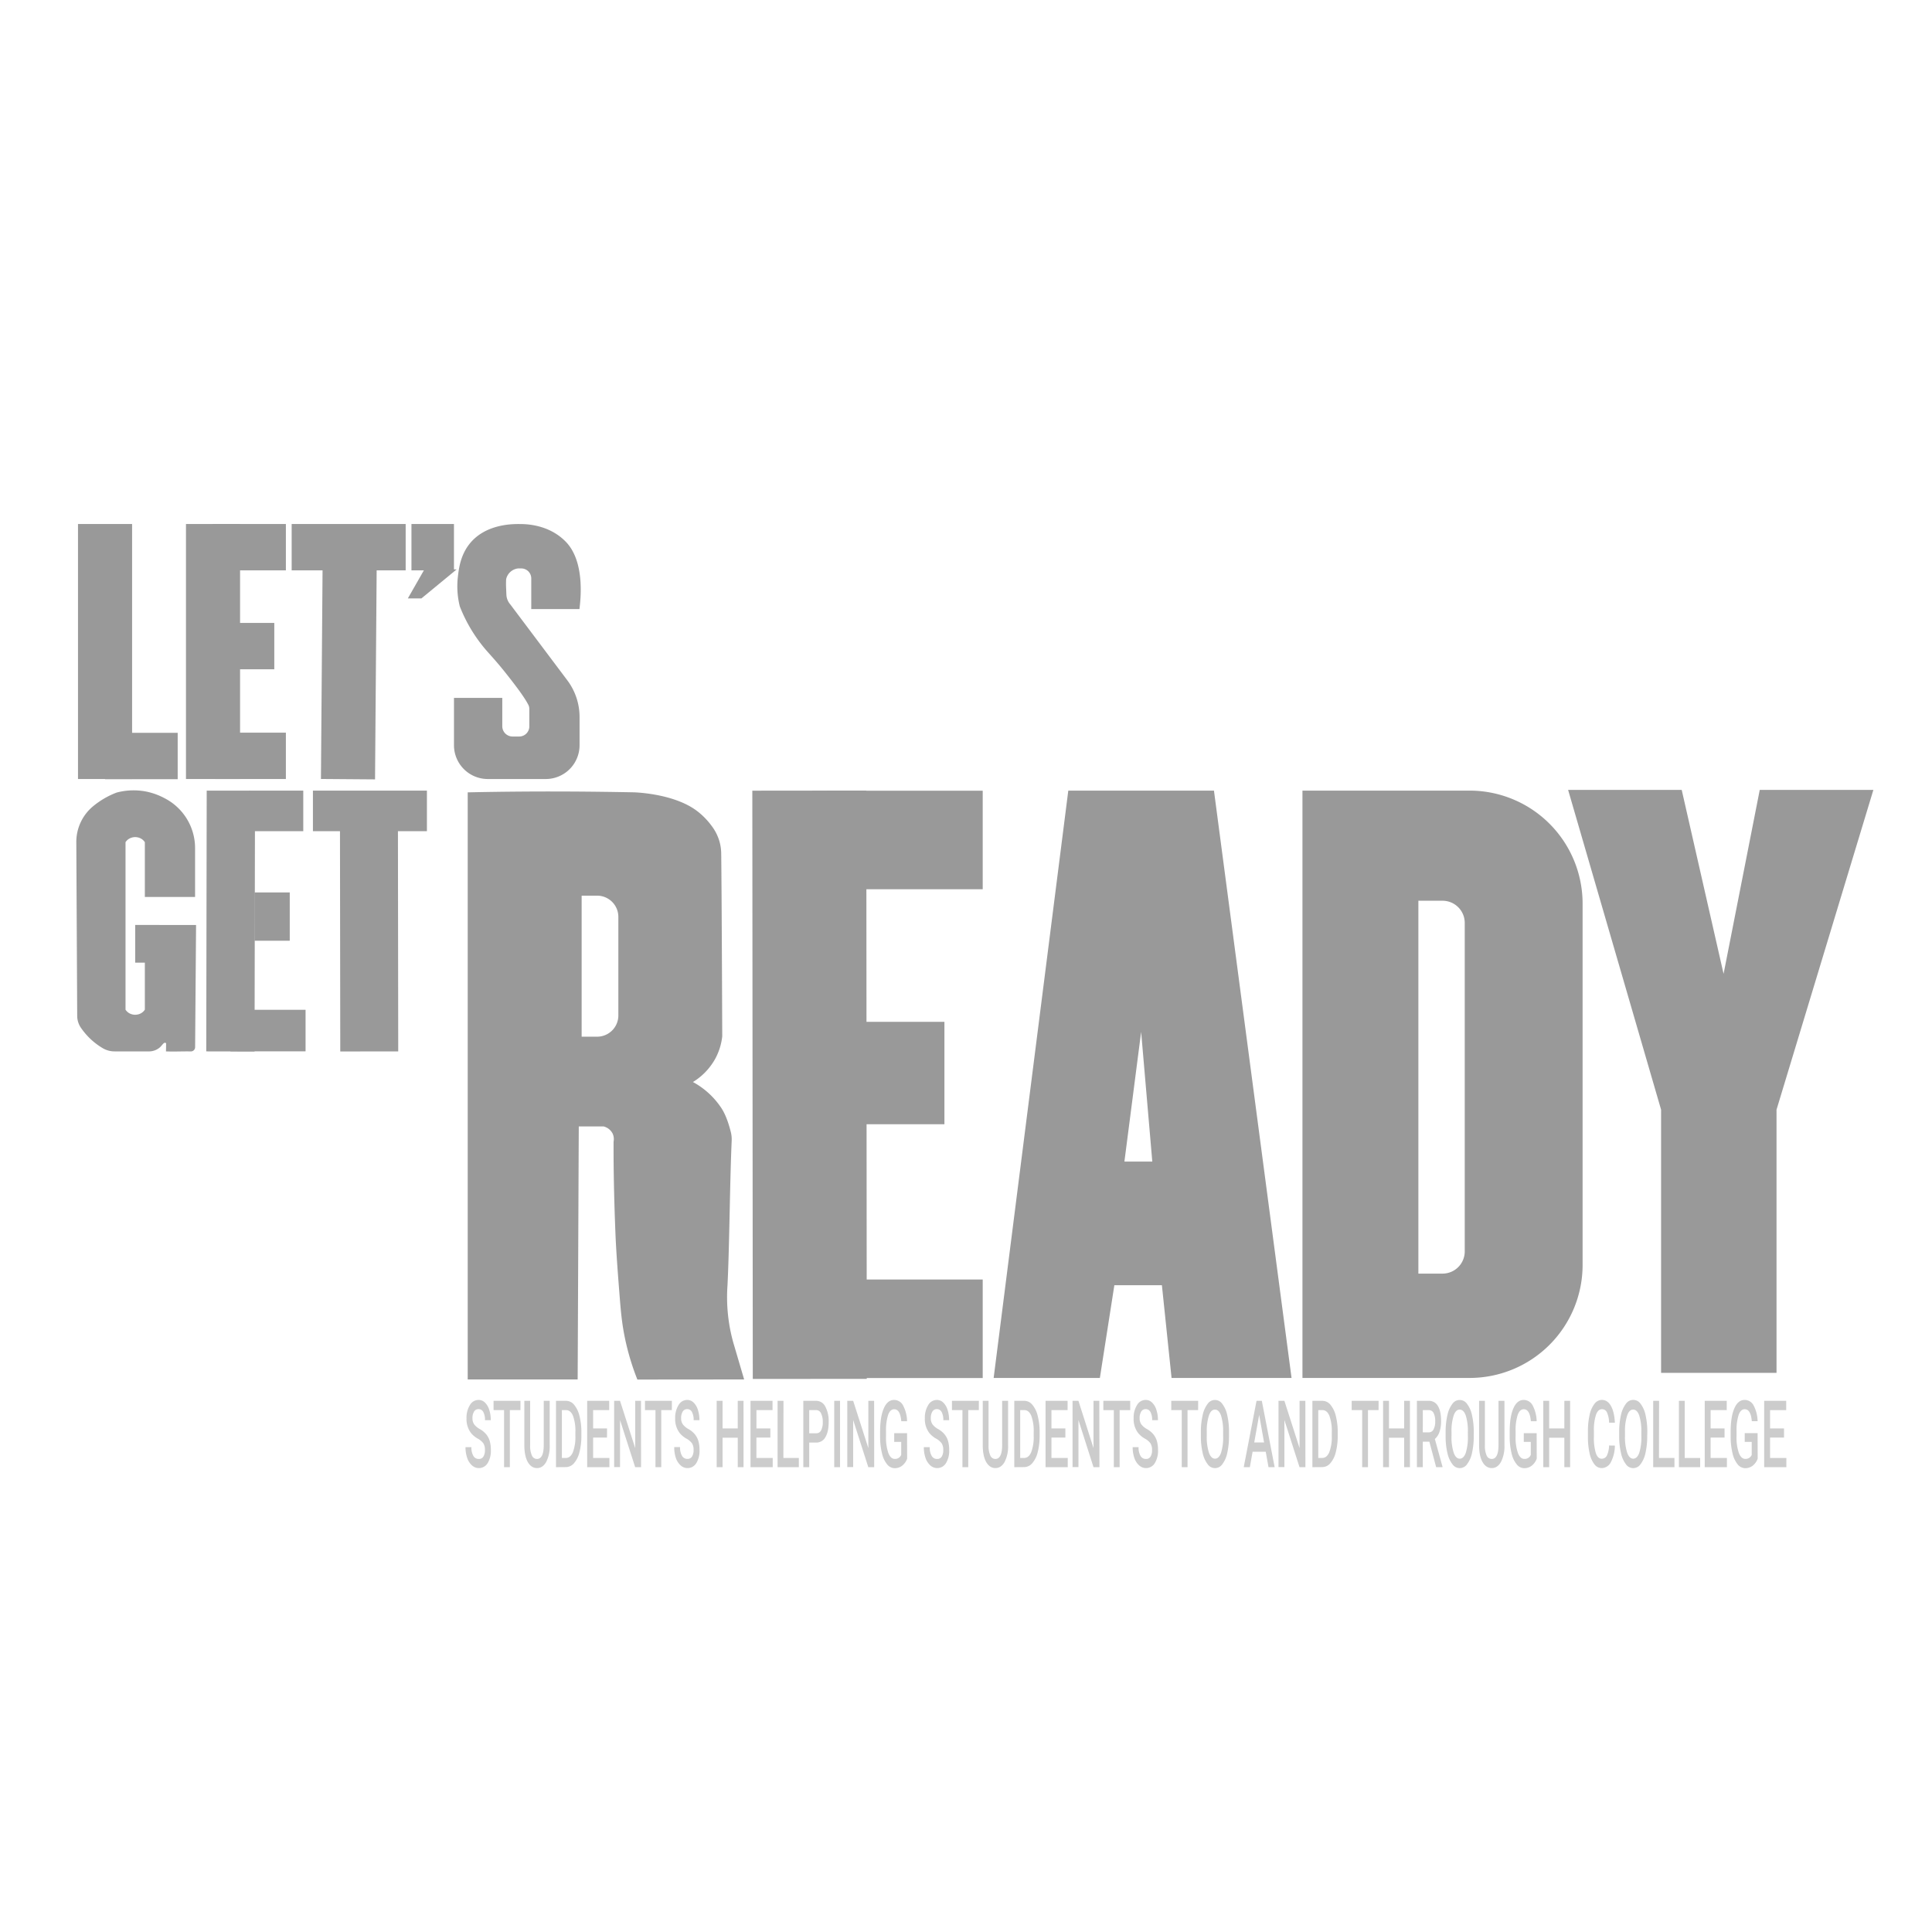 <svg xmlns="http://www.w3.org/2000/svg" viewBox="0 0 1000 1000"><defs><style>.cls-1,.cls-10,.cls-11,.cls-12,.cls-13,.cls-3,.cls-4,.cls-5,.cls-6,.cls-7,.cls-8,.cls-9{fill:#999;}.cls-1,.cls-10,.cls-11,.cls-12,.cls-13,.cls-14,.cls-3,.cls-4,.cls-5,.cls-6,.cls-7,.cls-8,.cls-9{stroke:#999;stroke-miterlimit:10;}.cls-1{stroke-width:2px;}.cls-2{fill:#ccc;}.cls-3{stroke-width:24px;}.cls-4{stroke-width:28px;}.cls-6{stroke-width:25px;}.cls-7{stroke-width:21px;}.cls-8{stroke-width:30px;}.cls-9{stroke-width:59px;}.cls-10{stroke-width:51px;}.cls-11{stroke-width:53px;}.cls-12{stroke-width:5px;}.cls-13{stroke-width:0.75px;}.cls-14{fill:none;stroke-width:21.5px;}</style></defs><title>lgr-greyscale</title><g id="lgr-colored"><path class="cls-1" d="M378.56,695.09a88.54,88.54,0,0,1-3-30c1.05-21.56,1.17-52.49,2.16-74.65a15.13,15.13,0,0,0-.46-4.43c-.88-3.42-2.31-8.25-4.7-11.91a40.14,40.14,0,0,0-16-14,31.54,31.54,0,0,0,13-13,30.6,30.6,0,0,0,3.27-10.72c-.18-51.7-.43-89.37-.54-94.79a22.59,22.59,0,0,0-.87-5.84,23.47,23.47,0,0,0-3.86-7.65,36.76,36.76,0,0,0-8-8c-12-8.6-31.64-9-31.64-9-20.38-.38-49.36-.74-84.83,0V713H298c.19-39.65.39-91.3.58-130.95h14a8.22,8.22,0,0,1,5.38,4.18,7.81,7.81,0,0,1,.62,4.82c0,1.1,0,2.86,0,5,0,5.68.1,20.89,1,43,.4,10,1.61,24.95,2,30,.73,9.33,1.26,15.81,3,24a128.83,128.83,0,0,0,6,20l53.25-.05Zm-57.5-169.5a12,12,0,0,1-12,12h-9v-75h9a12,12,0,0,1,12,12Z"/><g id="text"><path class="cls-2" d="M251,750.57a6.29,6.29,0,0,0-.81-3.49,8.89,8.89,0,0,0-2.94-2.48,12.46,12.46,0,0,1-3.38-2.78,11.8,11.8,0,0,1-2.4-7.69,12.41,12.41,0,0,1,1.73-6.84,5.18,5.18,0,0,1,4.49-2.69,4.69,4.69,0,0,1,3.27,1.32,8.81,8.81,0,0,1,2.25,3.76,16.91,16.91,0,0,1,.82,5.41h-3a8.59,8.59,0,0,0-.86-4.21,2.7,2.7,0,0,0-2.47-1.52,2.63,2.63,0,0,0-2.32,1.25,6.29,6.29,0,0,0-.83,3.49,5.32,5.32,0,0,0,.89,3.15,9.21,9.21,0,0,0,2.94,2.45,11.91,11.91,0,0,1,3.29,2.71,9.84,9.84,0,0,1,1.82,3.49,16.44,16.44,0,0,1,.58,4.61,12.19,12.19,0,0,1-1.68,6.83,5.28,5.28,0,0,1-8.07,1.16,9,9,0,0,1-2.48-3.81,16.49,16.49,0,0,1-.89-5.66h3.05a8.65,8.65,0,0,0,1,4.53,3.14,3.14,0,0,0,2.83,1.6,2.65,2.65,0,0,0,2.39-1.26A6.15,6.15,0,0,0,251,750.57Z"/><path class="cls-2" d="M269.38,729.88H263.9v29.53h-3V729.88h-5.43v-4.81h13.93Z"/><path class="cls-2" d="M284.52,725.07V748a17.77,17.77,0,0,1-1.79,8.67q-1.79,3.2-4.77,3.2t-4.79-3.15q-1.77-3.15-1.77-8.74V725.07h3v23a12.27,12.27,0,0,0,.89,5.26,2.83,2.83,0,0,0,2.63,1.82q3.52,0,3.52-7.26V725.07Z"/><path class="cls-2" d="M287.78,759.41V725.07H293a5.41,5.41,0,0,1,4.13,2,14,14,0,0,1,2.79,5.75,33.41,33.41,0,0,1,1,8.54v1.72a33.24,33.24,0,0,1-1,8.58,13.52,13.52,0,0,1-2.83,5.71,5.58,5.58,0,0,1-4.21,2Zm3.05-29.53v24.76h2q2.4,0,3.68-2.94a22,22,0,0,0,1.31-8.43v-1.91a22.87,22.87,0,0,0-1.24-8.54q-1.24-2.95-3.61-2.95Z"/><path class="cls-2" d="M314.18,744.08H307v10.57h8.43v4.76H303.92V725.07h11.4v4.81H307v9.48h7.21Z"/><path class="cls-2" d="M331.81,759.41h-3.05L320.93,735v24.36h-3.05V725.07h3.05l7.85,24.46V725.07h3Z"/><path class="cls-2" d="M347.75,729.88h-5.48v29.53h-3V729.88h-5.43v-4.81h13.93Z"/><path class="cls-2" d="M359,750.57a6.29,6.29,0,0,0-.81-3.49,8.89,8.89,0,0,0-2.94-2.48,12.46,12.46,0,0,1-3.38-2.78,11.8,11.8,0,0,1-2.4-7.69,12.41,12.41,0,0,1,1.73-6.84,5.18,5.18,0,0,1,4.49-2.69,4.69,4.69,0,0,1,3.27,1.32,8.81,8.81,0,0,1,2.25,3.76,16.91,16.91,0,0,1,.82,5.41h-3a8.59,8.59,0,0,0-.86-4.21,2.7,2.7,0,0,0-2.47-1.52,2.63,2.63,0,0,0-2.32,1.25,6.29,6.29,0,0,0-.83,3.49,5.32,5.32,0,0,0,.89,3.15,9.21,9.21,0,0,0,2.94,2.45,11.91,11.91,0,0,1,3.29,2.71,9.84,9.84,0,0,1,1.82,3.49,16.44,16.44,0,0,1,.58,4.61,12.19,12.19,0,0,1-1.68,6.83,5.28,5.28,0,0,1-8.07,1.16,9,9,0,0,1-2.48-3.81A16.49,16.49,0,0,1,349,749H352a8.65,8.65,0,0,0,1,4.53,3.14,3.14,0,0,0,2.83,1.6,2.65,2.65,0,0,0,2.39-1.26A6.15,6.15,0,0,0,359,750.57Z"/><path class="cls-2" d="M384.86,759.41h-3V744.17H374v15.24h-3.05V725.07H374v14.29h7.85V725.07h3Z"/><path class="cls-2" d="M398.73,744.08h-7.21v10.57h8.43v4.76H388.47V725.07h11.4v4.81h-8.34v9.48h7.21Z"/><path class="cls-2" d="M405.48,754.65h8v4.76h-11V725.07h3.05Z"/><path class="cls-2" d="M418.85,746.67v12.74h-3.05V725.07h6.72a5.24,5.24,0,0,1,4.67,3,15.81,15.81,0,0,1,1.73,7.93q0,5.05-1.69,7.86a5.28,5.28,0,0,1-4.75,2.81Zm0-4.81h3.67a2.71,2.71,0,0,0,2.48-1.5,8.85,8.85,0,0,0,.86-4.33,9.65,9.65,0,0,0-.87-4.45,2.75,2.75,0,0,0-2.39-1.71h-3.75Z"/><path class="cls-2" d="M434.8,759.41h-3V725.07h3Z"/><path class="cls-2" d="M452.48,759.41h-3.05L441.6,735v24.36h-3.05V725.07h3.05l7.85,24.46V725.07h3Z"/><path class="cls-2" d="M469.54,755a8.11,8.11,0,0,1-2.64,3.68,6.28,6.28,0,0,1-3.83,1.25,5.07,5.07,0,0,1-3.91-2,13.52,13.52,0,0,1-2.62-5.6,35.92,35.92,0,0,1-1-8.5v-2.69q0-7.78,1.91-12.16t5.32-4.37a5.25,5.25,0,0,1,4.66,2.84,18.26,18.26,0,0,1,2.07,8.17h-3q-.51-6.2-3.68-6.2-2.05,0-3.12,2.89a26.23,26.23,0,0,0-1.1,8.47v2.64a24.61,24.61,0,0,0,1.2,8.64q1.2,3.07,3.33,3.07a3.42,3.42,0,0,0,3.33-2.08v-6.72h-3.62v-4.53h6.66Z"/><path class="cls-2" d="M488.23,750.57a6.29,6.29,0,0,0-.81-3.49,8.89,8.89,0,0,0-2.94-2.48,12.46,12.46,0,0,1-3.38-2.78,11.8,11.8,0,0,1-2.4-7.69,12.41,12.41,0,0,1,1.73-6.84,5.18,5.18,0,0,1,4.49-2.69,4.69,4.69,0,0,1,3.27,1.32,8.81,8.81,0,0,1,2.25,3.76,16.91,16.91,0,0,1,.82,5.41h-3a8.59,8.59,0,0,0-.86-4.21,2.7,2.7,0,0,0-2.47-1.52,2.63,2.63,0,0,0-2.32,1.25,6.29,6.29,0,0,0-.83,3.49,5.32,5.32,0,0,0,.89,3.15,9.21,9.21,0,0,0,2.94,2.45,11.91,11.91,0,0,1,3.29,2.71,9.84,9.84,0,0,1,1.82,3.49,16.44,16.44,0,0,1,.58,4.61,12.19,12.19,0,0,1-1.68,6.83,5.28,5.28,0,0,1-8.07,1.16,9,9,0,0,1-2.48-3.81,16.49,16.49,0,0,1-.89-5.66h3.05a8.65,8.65,0,0,0,1,4.53,3.14,3.14,0,0,0,2.83,1.6,2.65,2.65,0,0,0,2.39-1.26A6.15,6.15,0,0,0,488.23,750.57Z"/><path class="cls-2" d="M506.64,729.88h-5.48v29.53h-3V729.88h-5.43v-4.81h13.93Z"/><path class="cls-2" d="M521.79,725.07V748a17.78,17.78,0,0,1-1.79,8.67q-1.79,3.2-4.77,3.2t-4.79-3.15q-1.77-3.15-1.77-8.74V725.07h3v23a12.27,12.27,0,0,0,.89,5.26,2.83,2.83,0,0,0,2.63,1.82q3.52,0,3.52-7.26V725.07Z"/><path class="cls-2" d="M525,759.41V725.07h5.19a5.41,5.41,0,0,1,4.13,2,14,14,0,0,1,2.79,5.75,33.41,33.41,0,0,1,1,8.54v1.72a33.24,33.24,0,0,1-1,8.58,13.52,13.52,0,0,1-2.83,5.71,5.58,5.58,0,0,1-4.21,2Zm3.05-29.53v24.76h2q2.4,0,3.68-2.94a22,22,0,0,0,1.31-8.43v-1.91a22.87,22.87,0,0,0-1.24-8.54q-1.24-2.95-3.61-2.95Z"/><path class="cls-2" d="M551.44,744.08h-7.21v10.57h8.43v4.76H541.18V725.07h11.4v4.81h-8.35v9.48h7.21Z"/><path class="cls-2" d="M569.07,759.41H566L558.2,735v24.36h-3.05V725.07h3.05L566,749.53V725.07h3Z"/><path class="cls-2" d="M585,729.88h-5.48v29.53h-3V729.88h-5.43v-4.81H585Z"/><path class="cls-2" d="M596.3,750.57a6.29,6.29,0,0,0-.81-3.49,8.89,8.89,0,0,0-2.94-2.48,12.46,12.46,0,0,1-3.38-2.78,11.8,11.8,0,0,1-2.4-7.69,12.41,12.41,0,0,1,1.73-6.84A5.18,5.18,0,0,1,593,724.6a4.69,4.69,0,0,1,3.27,1.32,8.81,8.81,0,0,1,2.26,3.76,16.94,16.94,0,0,1,.82,5.41h-3a8.58,8.58,0,0,0-.86-4.21,2.7,2.7,0,0,0-2.47-1.52,2.63,2.63,0,0,0-2.32,1.25,6.29,6.29,0,0,0-.83,3.49,5.31,5.31,0,0,0,.89,3.15,9.21,9.21,0,0,0,2.94,2.45,11.92,11.92,0,0,1,3.29,2.71,9.84,9.84,0,0,1,1.82,3.49,16.44,16.44,0,0,1,.58,4.61,12.2,12.2,0,0,1-1.68,6.83,5.28,5.28,0,0,1-8.07,1.16,9,9,0,0,1-2.48-3.81,16.49,16.49,0,0,1-.89-5.66h3.05a8.65,8.65,0,0,0,1,4.53,3.14,3.14,0,0,0,2.83,1.6,2.65,2.65,0,0,0,2.39-1.26A6.15,6.15,0,0,0,596.3,750.57Z"/><path class="cls-2" d="M620.15,729.88h-5.48v29.53h-3V729.88h-5.43v-4.81h13.93Z"/><path class="cls-2" d="M636.13,743.14a39.12,39.12,0,0,1-.89,8.86,14.49,14.49,0,0,1-2.55,5.85,4.58,4.58,0,0,1-7.62,0,14.52,14.52,0,0,1-2.58-5.81,37.73,37.73,0,0,1-.92-8.7v-1.93a38.69,38.69,0,0,1,.91-8.87,14.66,14.66,0,0,1,2.57-5.88,4.58,4.58,0,0,1,7.61,0,14.36,14.36,0,0,1,2.56,5.8,38.61,38.61,0,0,1,.92,8.81Zm-3.05-1.79a26.87,26.87,0,0,0-1.1-8.75q-1.1-3-3.13-3t-3.09,3a26.14,26.14,0,0,0-1.14,8.57v2a26.58,26.58,0,0,0,1.13,8.75q1.13,3.09,3.13,3.09t3.12-3a27.3,27.3,0,0,0,1.09-8.82Z"/><path class="cls-2" d="M655.14,751.42h-6.8l-1.42,8h-3.17l6.63-34.34h2.74l6.64,34.34h-3.18Zm-5.95-4.81h5.09l-2.54-14.25Z"/><path class="cls-2" d="M675.68,759.41h-3.05L664.8,735v24.36h-3.05V725.07h3.05l7.85,24.46V725.07h3Z"/><path class="cls-2" d="M679.29,759.41V725.07h5.19a5.41,5.41,0,0,1,4.13,2,14,14,0,0,1,2.79,5.75,33.41,33.41,0,0,1,1,8.54v1.72a33.24,33.24,0,0,1-1,8.58,13.52,13.52,0,0,1-2.83,5.71,5.58,5.58,0,0,1-4.21,2Zm3.05-29.53v24.76h2q2.4,0,3.68-2.94a22,22,0,0,0,1.31-8.43v-1.91a22.87,22.87,0,0,0-1.24-8.54q-1.24-2.95-3.61-2.95Z"/><path class="cls-2" d="M713.54,729.88h-5.48v29.53h-3V729.88h-5.43v-4.81h13.93Z"/><path class="cls-2" d="M729.78,759.41h-3V744.17h-7.85v15.24h-3.05V725.07h3.05v14.29h7.85V725.07h3Z"/><path class="cls-2" d="M739.84,746.2h-3.4v13.21h-3.05V725.07h6.17a5.22,5.22,0,0,1,4.69,2.67q1.65,2.67,1.65,7.72a16.93,16.93,0,0,1-.85,5.77,8.11,8.11,0,0,1-2.37,3.58l3.94,14.3v.31h-3.27Zm-3.4-4.81h3.14a2.67,2.67,0,0,0,2.41-1.52,8.43,8.43,0,0,0,.87-4.16,9.26,9.26,0,0,0-.8-4.27,2.67,2.67,0,0,0-2.39-1.56h-3.22Z"/><path class="cls-2" d="M762.81,743.14a39.12,39.12,0,0,1-.89,8.86,14.49,14.49,0,0,1-2.55,5.85,4.58,4.58,0,0,1-7.62,0,14.52,14.52,0,0,1-2.58-5.81,37.73,37.73,0,0,1-.92-8.7v-1.93a38.69,38.69,0,0,1,.91-8.87,14.66,14.66,0,0,1,2.57-5.88,4.58,4.58,0,0,1,7.61,0,14.36,14.36,0,0,1,2.56,5.8,38.61,38.61,0,0,1,.92,8.81Zm-3.05-1.79a26.87,26.87,0,0,0-1.1-8.75q-1.1-3-3.13-3t-3.09,3a26.14,26.14,0,0,0-1.14,8.57v2a26.58,26.58,0,0,0,1.13,8.75q1.13,3.09,3.13,3.09t3.12-3a27.3,27.3,0,0,0,1.09-8.82Z"/><path class="cls-2" d="M778.7,725.07V748a17.78,17.78,0,0,1-1.79,8.67q-1.79,3.2-4.77,3.2t-4.79-3.15q-1.77-3.15-1.77-8.74V725.07h3v23a12.28,12.28,0,0,0,.89,5.26,2.83,2.83,0,0,0,2.63,1.82q3.52,0,3.52-7.26V725.07Z"/><path class="cls-2" d="M795.41,755a8.11,8.11,0,0,1-2.64,3.68,6.28,6.28,0,0,1-3.83,1.25,5.07,5.07,0,0,1-3.91-2,13.52,13.52,0,0,1-2.62-5.6,36,36,0,0,1-1-8.5v-2.69q0-7.78,1.91-12.16t5.32-4.37a5.24,5.24,0,0,1,4.66,2.84,18.26,18.26,0,0,1,2.07,8.17h-3q-.51-6.2-3.68-6.2-2.05,0-3.12,2.89a26.18,26.18,0,0,0-1.1,8.47v2.64a24.61,24.61,0,0,0,1.2,8.64q1.2,3.07,3.33,3.07a3.42,3.42,0,0,0,3.33-2.08v-6.72h-3.62v-4.53h6.66Z"/><path class="cls-2" d="M812.7,759.41h-3V744.17h-7.85v15.24h-3.05V725.07h3.05v14.29h7.85V725.07h3Z"/><path class="cls-2" d="M835.86,748.23a18.85,18.85,0,0,1-2.07,8.57,5.43,5.43,0,0,1-4.81,3.08,4.7,4.7,0,0,1-3.7-1.95,13.78,13.78,0,0,1-2.47-5.53,36.75,36.75,0,0,1-.9-8.33v-3.21a37.25,37.25,0,0,1,.88-8.56,14.08,14.08,0,0,1,2.53-5.71,4.84,4.84,0,0,1,3.8-2q2.91,0,4.68,3.08t2.06,8.71h-3a13.61,13.61,0,0,0-1.1-5.34,2.81,2.81,0,0,0-2.6-1.64q-2,0-3.06,2.84A25.31,25.31,0,0,0,825,740.6v3a27.19,27.19,0,0,0,1,8.5q1,2.93,3,2.93a2.92,2.92,0,0,0,2.7-1.58,13,13,0,0,0,1.15-5.26Z"/><path class="cls-2" d="M852.6,743.14a39.12,39.12,0,0,1-.89,8.86,14.49,14.49,0,0,1-2.55,5.85,4.58,4.58,0,0,1-7.62,0A14.52,14.52,0,0,1,839,752a37.73,37.73,0,0,1-.92-8.7v-1.93a38.69,38.69,0,0,1,.91-8.87,14.66,14.66,0,0,1,2.57-5.88,4.58,4.58,0,0,1,7.61,0,14.36,14.36,0,0,1,2.56,5.8,38.61,38.61,0,0,1,.92,8.81Zm-3.05-1.79a26.87,26.87,0,0,0-1.1-8.75q-1.1-3-3.13-3t-3.09,3a26.14,26.14,0,0,0-1.14,8.57v2a26.58,26.58,0,0,0,1.13,8.75q1.13,3.09,3.13,3.09t3.12-3a27.3,27.3,0,0,0,1.09-8.82Z"/><path class="cls-2" d="M858.69,754.65h8v4.76h-11V725.07h3.05Z"/><path class="cls-2" d="M872,754.65h8v4.76H869V725.07H872Z"/><path class="cls-2" d="M892.62,744.08h-7.21v10.57h8.43v4.76H882.36V725.07h11.4v4.81h-8.35v9.48h7.21Z"/><path class="cls-2" d="M909.78,755a8.11,8.11,0,0,1-2.64,3.68,6.28,6.28,0,0,1-3.83,1.25,5.07,5.07,0,0,1-3.91-2,13.52,13.52,0,0,1-2.62-5.6,36,36,0,0,1-1-8.5v-2.69q0-7.78,1.91-12.16T903,724.6a5.24,5.24,0,0,1,4.66,2.84,18.26,18.26,0,0,1,2.07,8.17h-3q-.51-6.2-3.68-6.2-2.05,0-3.12,2.89a26.18,26.18,0,0,0-1.1,8.47v2.64a24.61,24.61,0,0,0,1.2,8.64q1.2,3.07,3.33,3.07a3.42,3.42,0,0,0,3.33-2.08v-6.72h-3.62v-4.53h6.66Z"/><path class="cls-2" d="M923.4,744.08h-7.21v10.57h8.43v4.76H913.14V725.07h11.4v4.81h-8.35v9.48h7.21Z"/></g><g id="Let_s_Get" data-name="Let&apos;s Get"><g id="l"><line class="cls-3" x1="54.37" y1="391.31" x2="91.97" y2="391.31"/><line class="cls-4" x1="54.37" y1="271.22" x2="54.37" y2="403.22"/></g><g id="e"><line class="cls-3" x1="121.97" y1="334.42" x2="141.97" y2="334.42"/><polyline class="cls-4" points="111.39 389.22 110.26 389.22 110.26 334.12 110.26 271.22"/><line class="cls-3" x1="147.97" y1="391.22" x2="111.39" y2="391.22"/><line class="cls-3" x1="109.97" y1="283.22" x2="147.97" y2="283.22"/></g><g id="t"><line class="cls-4" x1="180.97" y1="293.22" x2="180.12" y2="403.3"/><line class="cls-3" x1="150.97" y1="283.22" x2="209.97" y2="283.22"/></g><g id="_" data-name="&apos;"><rect class="cls-5" x="213.47" y="271.72" width="21" height="23"/><polygon class="cls-5" points="234.97 295.22 217.97 309.22 211.97 309.22 219.97 295.22 234.97 295.22"/></g><path id="s" class="cls-5" d="M293.23,352.41a31.14,31.14,0,0,1,6.25,18.71v14.6h0a17,17,0,0,1-17,17h-30a17,17,0,0,1-17-17h0v-24h24v14.17a5.83,5.83,0,0,0,5.83,5.83h3.42a5.75,5.75,0,0,0,5.75-5.75v-9a5.19,5.19,0,0,0-.54-2.33c-2-3.9-6-9.21-10.46-14.9-4.76-6.06-6.94-8.44-11-13a77.74,77.74,0,0,1-14-23,42.15,42.15,0,0,1-1-15c.48-4.21,1.28-11.1,6-17,8.25-10.29,22.48-10,25.5-10,3.27,0,14.9.18,23.5,9,10,10.27,7.43,30.12,7,34h-24V299.39a5.67,5.67,0,0,0-5.67-5.67h-1.66a7.63,7.63,0,0,0-6.67,6,47.45,47.45,0,0,0,0,5c.07,1.24.07,2.36.15,3.39a8.64,8.64,0,0,0,2.12,5.06Z"/><path id="g" class="cls-5" d="M86.42,543.72c4.27.15,8.15-.09,12.33,0a1.7,1.7,0,0,0,1.74-1.68l.49-62.78H70.47v18.5h5v25a6.41,6.41,0,0,1-2,2,6.77,6.77,0,0,1-7,0,6.41,6.41,0,0,1-2-2v-87a6.41,6.41,0,0,1,2-2,6.77,6.77,0,0,1,7,0,6.41,6.41,0,0,1,2,2v28h25V439A28.51,28.51,0,0,0,85,413.62h0a34.39,34.39,0,0,0-9.32-3.4,33.68,33.68,0,0,0-15.2.5,42.83,42.83,0,0,0-12,7l-.12.1A23.5,23.5,0,0,0,40,436l.46,89.7h0a10.48,10.48,0,0,0,1.78,5.91,35.17,35.17,0,0,0,11.28,10.55,11.49,11.49,0,0,0,5.83,1.54H77.47a8.12,8.12,0,0,0,5-2c1.15-1.07,1.91-2.6,3-2.46.51.06,1,.38,1,.58C86.47,541.09,86.45,543.06,86.42,543.72Z"/><g id="e-2" data-name="e"><line class="cls-6" x1="131.73" y1="474.42" x2="149.97" y2="474.42"/><polyline class="cls-6" points="129.49 421.72 119.47 421.72 119.26 544.22"/><line class="cls-7" x1="156.97" y1="419.72" x2="128.97" y2="419.72"/></g><g id="t-2" data-name="t"><line class="cls-8" x1="190.97" y1="429.22" x2="191.12" y2="544.22"/><line class="cls-7" x1="161.97" y1="419.72" x2="220.97" y2="419.72"/></g></g><g id="E-3" data-name="E"><line class="cls-9" x1="418.9" y1="409.22" x2="419.14" y2="713.72"/><line class="cls-10" x1="420.43" y1="687.77" x2="508.65" y2="687.77"/><line class="cls-10" x1="420.43" y1="434.77" x2="508.65" y2="434.77"/><line class="cls-11" x1="441.08" y1="555.4" x2="488.83" y2="555.4"/></g><path class="cls-12" d="M626.15,411.72h-71l-38,299h50l7.5-48h29l5,48h57Zm-47,192,12-93,8,93Z"/><path class="cls-5" d="M760.65,409.72h-86v303h86a58,58,0,0,0,58-58v-187A58,58,0,0,0,760.65,409.72Zm-2,238a12,12,0,0,1-12,12h-13v-194h13a12,12,0,0,1,12,12Z"/><polygon id="Y" class="cls-13" points="812.15 409.22 860.15 574.32 860.15 710.22 919.15 710.22 919.15 574.32 969.15 409.22 911.15 409.22 892.15 505.87 870.15 409.22 812.15 409.22"/><line class="cls-14" x1="119.26" y1="533.42" x2="158.16" y2="533.42"/></g></svg>